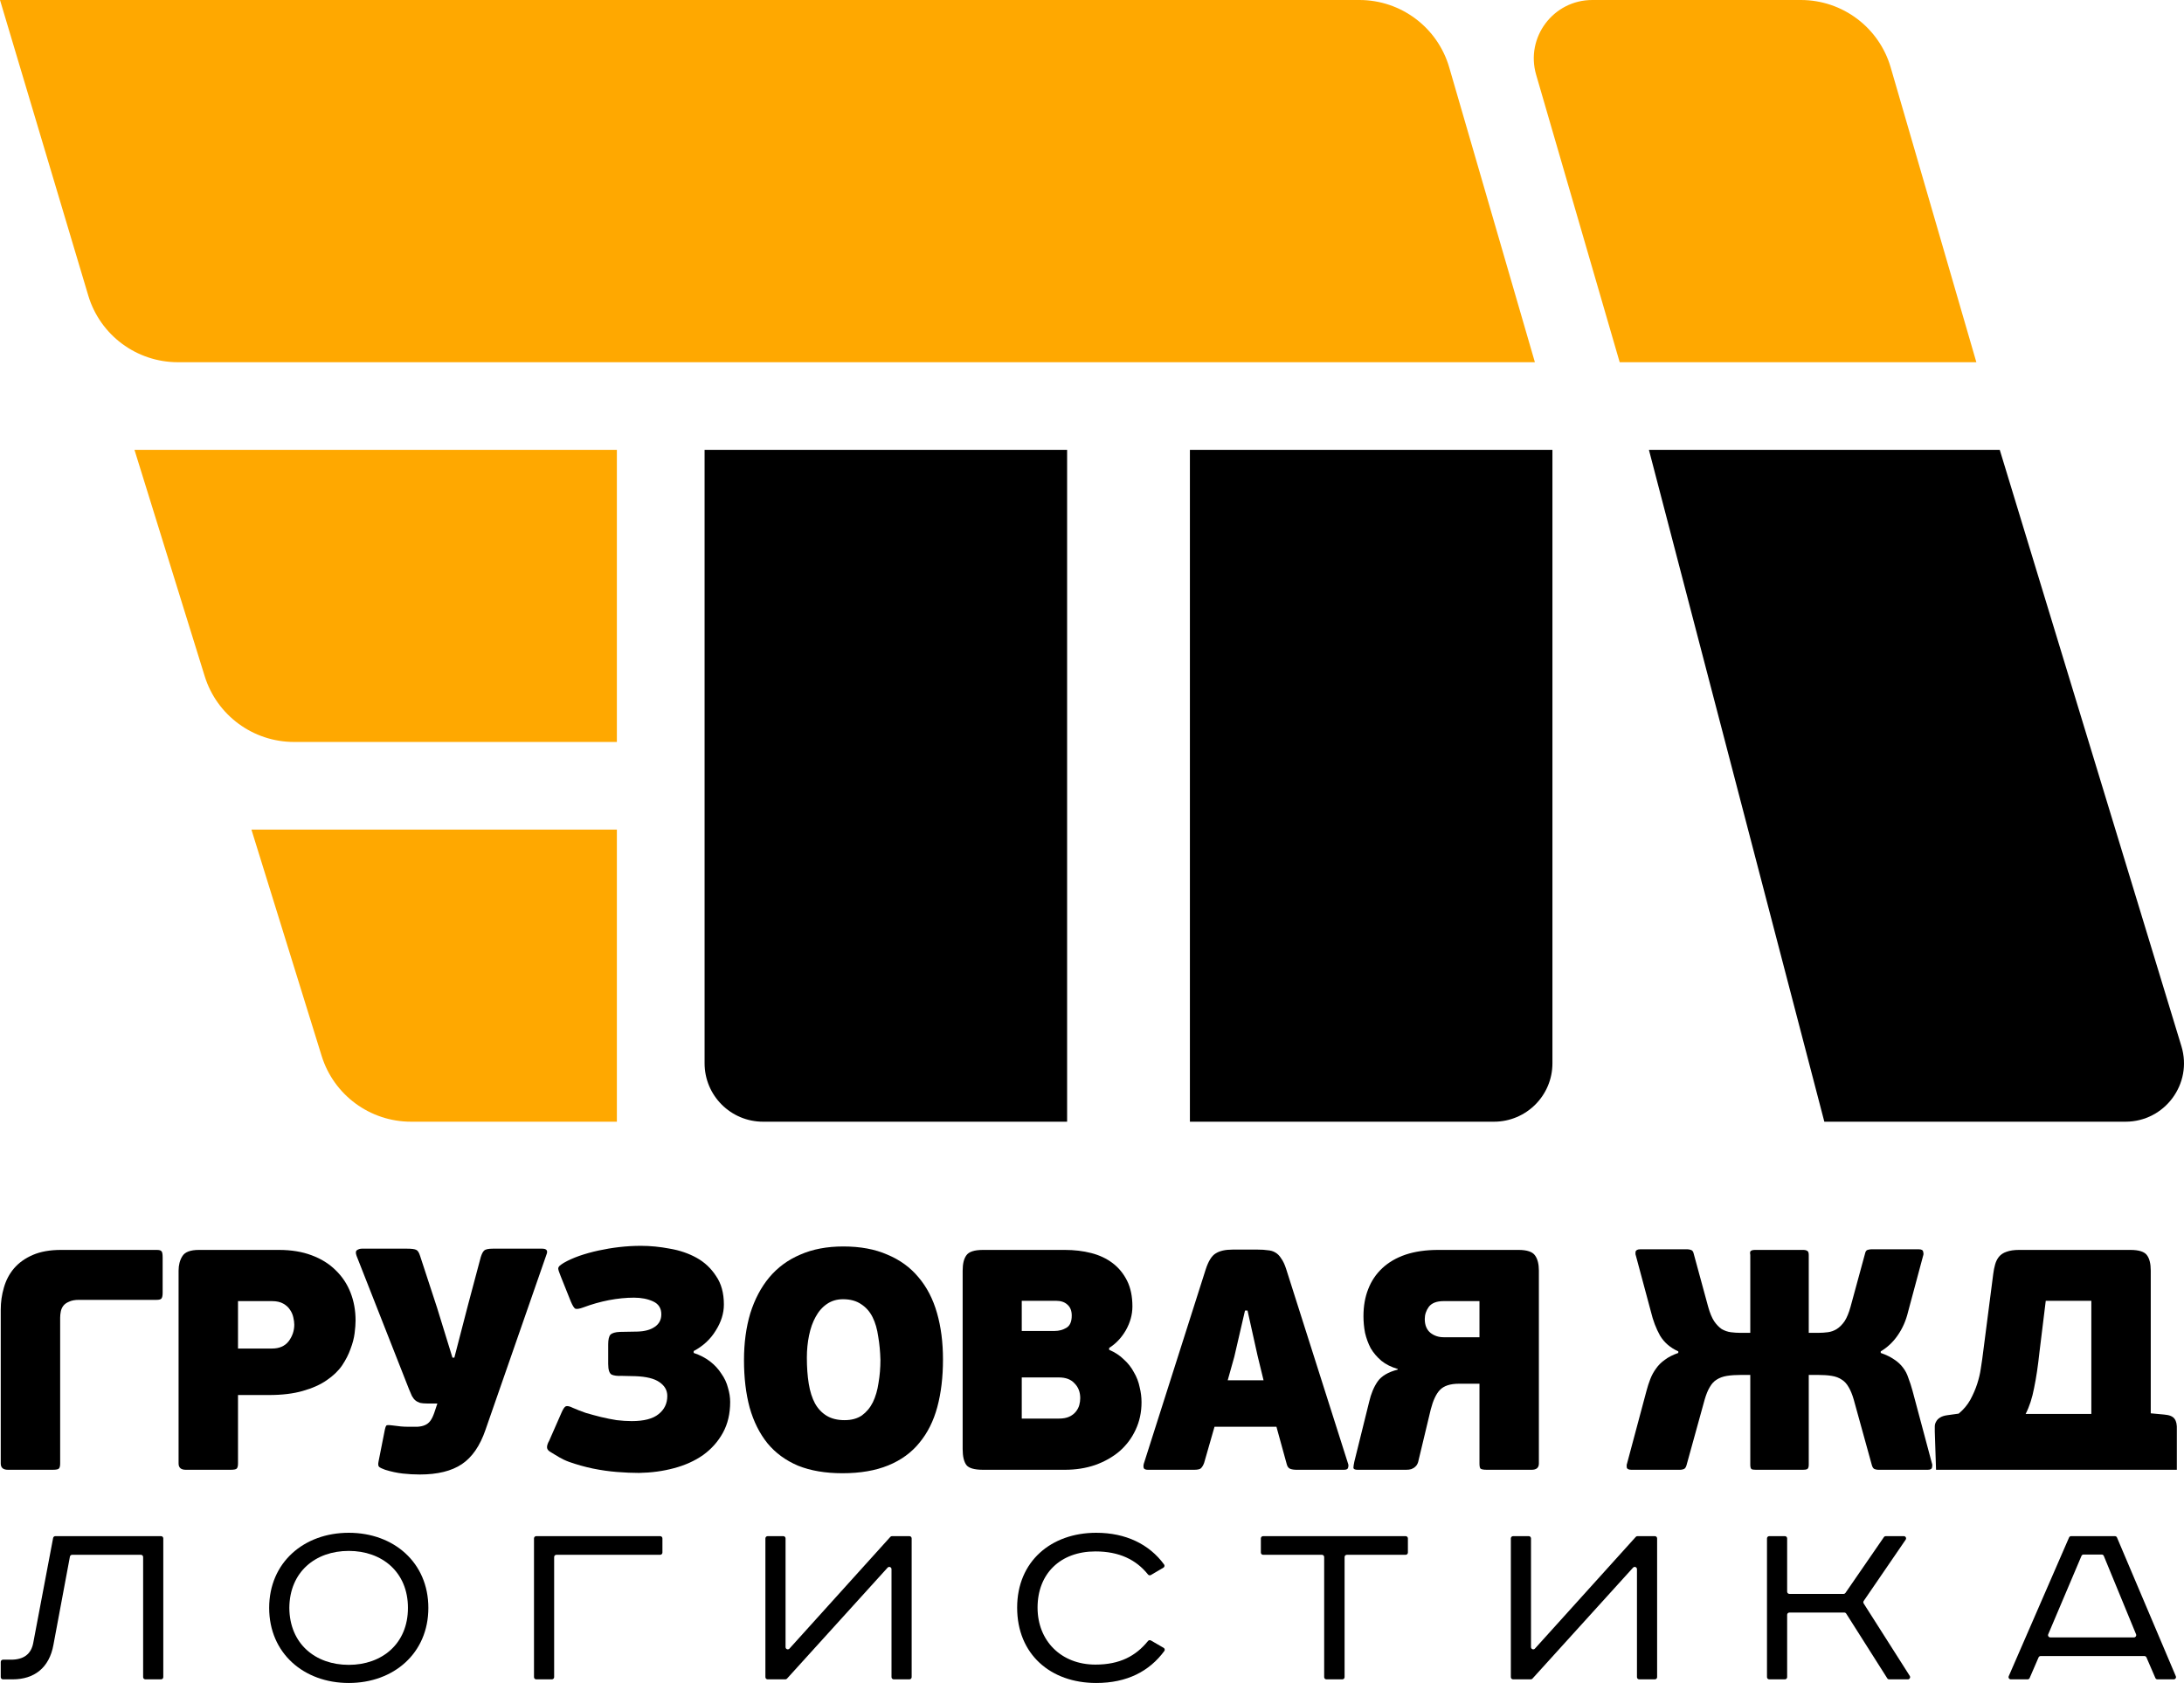 <svg width="493" height="380" viewBox="0 0 493 380" fill="none" xmlns="http://www.w3.org/2000/svg">
<path d="M12.488 346.847C12.245 346.847 12.036 347.02 11.991 347.259L7.518 370.878C7.052 373.568 5.243 374.738 2.502 374.738H0.675C0.395 374.738 0.168 374.964 0.168 375.244V378.675C0.168 378.955 0.395 379.181 0.675 379.181H2.852C7.693 379.181 11.135 376.609 12.069 371.346L15.783 351.47C15.828 351.23 16.037 351.057 16.281 351.057H31.804C32.084 351.057 32.31 351.283 32.31 351.563V378.675C32.31 378.955 32.537 379.181 32.817 379.181H36.354C36.633 379.181 36.86 378.955 36.86 378.675V347.353C36.86 347.073 36.633 346.847 36.354 346.847H12.488Z" fill="black"/>
<path d="M65.311 363.043C65.37 354.916 71.203 350.179 78.728 350.179C86.195 350.179 92.087 354.916 92.087 363.043C92.087 371.171 86.195 375.907 78.728 375.907C71.203 375.907 65.37 371.171 65.311 363.043ZM96.695 363.043C96.695 352.811 88.878 346.086 78.728 346.086C68.578 346.086 60.761 352.811 60.761 363.043C60.761 373.276 68.578 380 78.728 380C88.878 380 96.695 373.276 96.695 363.043Z" fill="black"/>
<path d="M121.046 346.847C120.766 346.847 120.539 347.073 120.539 347.353V378.675C120.539 378.955 120.766 379.181 121.046 379.181H124.583C124.862 379.181 125.089 378.955 125.089 378.675V351.563C125.089 351.283 125.316 351.057 125.596 351.057H149.024C149.304 351.057 149.531 350.83 149.531 350.55V347.353C149.531 347.073 149.304 346.847 149.024 346.847H121.046Z" fill="black"/>
<path d="M173.282 346.847C173.002 346.847 172.775 347.073 172.775 347.353V378.675C172.775 378.955 173.002 379.181 173.282 379.181H177.276C177.419 379.181 177.555 379.121 177.651 379.015L200.36 353.959C200.671 353.616 201.242 353.836 201.242 354.299V378.675C201.242 378.955 201.469 379.181 201.749 379.181H205.286C205.565 379.181 205.792 378.955 205.792 378.675V347.353C205.792 347.073 205.565 346.847 205.286 346.847H201.351C201.207 346.847 201.071 346.907 200.975 347.014L178.208 372.239C177.897 372.584 177.326 372.364 177.326 371.9V347.353C177.326 347.073 177.099 346.847 176.819 346.847H173.282Z" fill="black"/>
<path d="M262.619 353.963C262.872 353.814 262.946 353.482 262.773 353.245C259.426 348.668 254.124 346.086 247.453 346.086C237.303 346.086 229.603 352.518 229.603 362.985C229.603 373.51 237.128 380 247.453 380C254.405 380 259.44 377.365 262.824 372.787C263 372.549 262.925 372.213 262.668 372.064L259.795 370.399C259.575 370.272 259.296 370.327 259.136 370.525C256.371 373.933 252.753 375.849 247.278 375.849C239.519 375.849 234.211 370.469 234.211 362.985C234.211 355.325 239.344 350.296 247.278 350.296C252.632 350.296 256.461 352.152 259.134 355.494C259.295 355.695 259.579 355.752 259.801 355.622L262.619 353.963Z" fill="black"/>
<path d="M285.123 346.847C284.843 346.847 284.617 347.073 284.617 347.353V350.55C284.617 350.83 284.843 351.057 285.123 351.057H298.402C298.682 351.057 298.908 351.283 298.908 351.563V378.675C298.908 378.955 299.135 379.181 299.415 379.181H303.01C303.29 379.181 303.517 378.955 303.517 378.675V351.563C303.517 351.283 303.744 351.057 304.023 351.057H317.302C317.582 351.057 317.809 350.83 317.809 350.55V347.353C317.809 347.073 317.582 346.847 317.302 346.847H285.123Z" fill="black"/>
<path d="M341.555 346.847C341.275 346.847 341.048 347.073 341.048 347.353V378.675C341.048 378.955 341.275 379.181 341.555 379.181H345.549C345.692 379.181 345.828 379.121 345.924 379.015L368.633 353.959C368.944 353.616 369.515 353.836 369.515 354.299V378.675C369.515 378.955 369.742 379.181 370.022 379.181H373.559C373.839 379.181 374.065 378.955 374.065 378.675V347.353C374.065 347.073 373.839 346.847 373.559 346.847H369.624C369.48 346.847 369.344 346.907 369.248 347.014L346.481 372.239C346.17 372.584 345.598 372.364 345.598 371.9V347.353C345.598 347.073 345.372 346.847 345.092 346.847H341.555Z" fill="black"/>
<path d="M399.374 346.847C399.094 346.847 398.867 347.073 398.867 347.353V378.675C398.867 378.955 399.094 379.181 399.374 379.181H402.911C403.191 379.181 403.417 378.955 403.417 378.675V364.602C403.417 364.322 403.644 364.096 403.924 364.096H416.322C416.496 364.096 416.657 364.184 416.75 364.331L426.018 378.946C426.111 379.093 426.273 379.181 426.446 379.181H430.67C431.07 379.181 431.312 378.741 431.098 378.404L420.688 362.039C420.58 361.868 420.583 361.648 420.698 361.481L430.175 347.639C430.405 347.303 430.165 346.847 429.757 346.847H425.675C425.509 346.847 425.353 346.928 425.258 347.066L416.577 359.667C416.482 359.804 416.326 359.886 416.16 359.886H403.924C403.644 359.886 403.417 359.659 403.417 359.38V347.353C403.417 347.073 403.191 346.847 402.911 346.847H399.374Z" fill="black"/>
<path d="M469.855 351.307C469.934 351.12 470.118 350.998 470.321 350.998H474.43C474.635 350.998 474.82 351.122 474.898 351.312L482.181 369.01C482.318 369.343 482.073 369.709 481.713 369.709H462.817C462.454 369.709 462.209 369.339 462.351 369.005L469.855 351.307ZM467.518 346.847C467.316 346.847 467.134 346.966 467.053 347.151L453.435 378.473C453.29 378.808 453.535 379.181 453.899 379.181H457.694C457.896 379.181 458.079 379.061 458.159 378.876L460.17 374.224C460.25 374.039 460.433 373.919 460.635 373.919H484.061C484.263 373.919 484.446 374.039 484.526 374.224L486.537 378.876C486.617 379.061 486.8 379.181 487.002 379.181H490.688C491.05 379.181 491.296 378.812 491.154 378.478L477.875 347.155C477.795 346.968 477.612 346.847 477.408 346.847H467.518Z" fill="black"/>
<path d="M346.756 16.869C344.304 8.43 350.639 0 359.431 0H406.51C415.906 0 424.172 6.204 426.791 15.221L446.128 81.785H365.614L346.756 16.869Z" fill="#FFA800"/>
<path d="M0 0H306.858C316.253 0 324.519 6.204 327.139 15.221L346.475 81.785H40.155C30.818 81.785 22.588 75.656 19.919 66.714L0 0Z" fill="#FFA800"/>
<path d="M30.356 101.572H139.248V167.527H66.378C57.123 167.527 48.947 161.505 46.206 152.671L30.356 101.572Z" fill="#FFA800"/>
<path d="M56.755 187.314H139.249V253.269H92.777C83.522 253.269 75.346 247.247 72.605 238.413L56.755 187.314Z" fill="#FFA800"/>
<path d="M240.882 101.572H159.048V240.078C159.048 247.363 164.957 253.269 172.247 253.269H240.882V101.572Z" fill="black"/>
<path d="M268.6 101.572H350.434V240.078C350.434 247.363 344.524 253.269 337.235 253.269H268.6V101.572Z" fill="black"/>
<path d="M451.409 101.572H372.215L411.812 253.269H479.792C488.655 253.269 495 244.712 492.419 236.237L451.409 101.572Z" fill="black"/>
<path d="M13.58 330.443C13.58 331.011 13.486 331.389 13.296 331.578C13.155 331.767 12.681 331.862 11.877 331.862H1.801C0.713 331.862 0.168 331.389 0.168 330.443V295.693C0.168 293.991 0.405 292.336 0.878 290.728C1.351 289.073 2.108 287.631 3.149 286.402C4.237 285.126 5.656 284.109 7.407 283.353C9.157 282.596 11.286 282.218 13.793 282.218H35.366C35.934 282.218 36.288 282.312 36.43 282.502C36.62 282.643 36.714 283.116 36.714 283.92V291.934C36.714 292.549 36.62 292.974 36.43 293.21C36.241 293.4 35.886 293.494 35.366 293.494H17.838C16.892 293.494 16.135 293.636 15.567 293.92C15 294.156 14.574 294.463 14.29 294.842C14.006 295.22 13.817 295.645 13.722 296.118C13.628 296.591 13.58 297.064 13.58 297.537V330.443Z" fill="black"/>
<path d="M53.724 330.443C53.724 331.011 53.63 331.389 53.44 331.578C53.298 331.767 52.825 331.862 52.021 331.862H41.944C40.856 331.862 40.312 331.389 40.312 330.443V286.899C40.312 285.622 40.596 284.535 41.164 283.636C41.731 282.691 42.985 282.218 44.925 282.218H62.949C65.74 282.218 68.201 282.62 70.329 283.423C72.506 284.227 74.327 285.362 75.793 286.828C77.26 288.246 78.372 289.924 79.129 291.863C79.886 293.801 80.264 295.905 80.264 298.175C80.264 298.931 80.193 299.877 80.051 301.012C79.909 302.146 79.602 303.328 79.129 304.558C78.703 305.787 78.064 307.04 77.213 308.316C76.361 309.546 75.202 310.657 73.736 311.65C72.316 312.642 70.519 313.446 68.343 314.061C66.214 314.675 63.659 314.983 60.678 314.983H53.724V330.443ZM66.427 299.097C66.427 298.624 66.356 298.08 66.214 297.466C66.072 296.804 65.811 296.213 65.433 295.693C65.102 295.173 64.605 294.723 63.943 294.345C63.28 293.967 62.429 293.778 61.388 293.778H53.724V304.487H61.388C63.044 304.487 64.298 303.943 65.149 302.856C66.001 301.721 66.427 300.468 66.427 299.097Z" fill="black"/>
<path d="M122.359 281.934C123.4 281.934 123.731 282.383 123.353 283.282L109.586 322.855C108.356 326.448 106.582 329.025 104.264 330.585C101.946 332.145 98.776 332.926 94.755 332.926C93.478 332.926 92.2 332.855 90.923 332.713C89.646 332.571 88.321 332.287 86.949 331.862C86.287 331.625 85.837 331.413 85.601 331.223C85.364 331.034 85.317 330.609 85.459 329.947L86.878 322.784C87.02 322.122 87.186 321.791 87.375 321.791C87.611 321.744 88.061 321.767 88.723 321.862C89.433 321.957 90.024 322.028 90.497 322.075C91.018 322.122 91.538 322.146 92.058 322.146C92.91 322.146 93.643 322.146 94.258 322.146C94.921 322.098 95.465 321.98 95.89 321.791C96.363 321.602 96.766 321.295 97.097 320.869C97.428 320.444 97.735 319.829 98.019 319.025L98.729 316.898H96.458C95.796 316.898 95.252 316.85 94.826 316.756C94.4 316.614 94.045 316.425 93.761 316.188C93.478 315.952 93.217 315.621 92.981 315.196C92.792 314.77 92.579 314.274 92.342 313.706L80.492 283.565C80.255 282.903 80.279 282.478 80.562 282.289C80.894 282.052 81.272 281.934 81.698 281.934H91.846C92.934 281.934 93.643 282.029 93.974 282.218C94.305 282.36 94.589 282.809 94.826 283.565L98.658 295.267L102.135 306.543H102.561L105.612 294.771L108.522 283.849C108.758 283.093 109.018 282.596 109.302 282.36C109.586 282.076 110.248 281.934 111.289 281.934H122.359Z" fill="black"/>
<path d="M144.669 281.296C146.798 281.296 148.974 281.509 151.198 281.934C153.421 282.312 155.432 282.998 157.23 283.991C159.027 284.984 160.494 286.355 161.629 288.104C162.812 289.806 163.403 291.958 163.403 294.558C163.403 296.544 162.788 298.506 161.558 300.444C160.376 302.383 158.72 303.919 156.591 305.054V305.48C158.01 305.952 159.24 306.591 160.281 307.394C161.322 308.198 162.173 309.12 162.836 310.16C163.545 311.153 164.042 312.217 164.326 313.352C164.657 314.439 164.823 315.503 164.823 316.543C164.823 319.191 164.279 321.507 163.191 323.493C162.102 325.479 160.612 327.157 158.72 328.528C156.828 329.852 154.628 330.845 152.12 331.507C149.66 332.169 147.035 332.524 144.244 332.571C142.73 332.571 141.074 332.5 139.276 332.358C137.478 332.216 135.657 331.956 133.812 331.578C132.014 331.2 130.24 330.703 128.49 330.089C126.787 329.474 125.759 328.741 124.34 327.89C123.819 327.607 123.535 327.276 123.488 326.897C123.441 326.472 123.606 325.928 123.985 325.266L126.787 318.883C127.118 318.127 127.425 317.678 127.709 317.536C128.04 317.394 128.584 317.512 129.341 317.891C130.193 318.269 131.163 318.647 132.251 319.025C133.386 319.356 134.522 319.664 135.657 319.947C136.84 320.231 138.023 320.467 139.205 320.656C140.388 320.798 141.523 320.869 142.611 320.869C145.355 320.869 147.366 320.349 148.643 319.309C149.968 318.269 150.63 316.898 150.63 315.196C150.63 313.919 150.039 312.879 148.856 312.075C147.721 311.271 145.923 310.822 143.463 310.728L140.341 310.657C139.347 310.704 138.59 310.609 138.07 310.373C137.549 310.089 137.289 309.286 137.289 307.962V303.565C137.289 302.477 137.455 301.744 137.786 301.366C138.164 300.988 138.874 300.775 139.915 300.728L143.889 300.657C145.545 300.61 146.846 300.255 147.792 299.593C148.785 298.931 149.282 297.986 149.282 296.756C149.282 295.385 148.667 294.416 147.437 293.849C146.207 293.281 144.764 292.998 143.108 292.998C141.31 292.998 139.418 293.187 137.431 293.565C135.492 293.943 133.576 294.487 131.683 295.196C130.784 295.527 130.169 295.622 129.838 295.48C129.554 295.291 129.223 294.747 128.845 293.849L126.574 288.175C126.385 287.702 126.243 287.324 126.148 287.04C126.053 286.757 126.006 286.52 126.006 286.331C126.053 286.142 126.172 285.953 126.361 285.764C126.598 285.575 126.905 285.362 127.284 285.126C128.277 284.558 129.436 284.038 130.761 283.565C132.133 283.093 133.576 282.691 135.089 282.36C136.603 282.029 138.164 281.769 139.773 281.58C141.429 281.39 143.061 281.296 144.669 281.296Z" fill="black"/>
<path d="M212.862 306.969C212.862 310.94 212.436 314.51 211.585 317.678C210.733 320.846 209.385 323.54 207.54 325.763C205.742 327.985 203.4 329.687 200.515 330.869C197.629 332.051 194.175 332.642 190.154 332.642C186.322 332.642 182.987 332.074 180.148 330.94C177.357 329.758 175.063 328.079 173.265 325.904C171.467 323.682 170.119 320.987 169.22 317.82C168.369 314.652 167.943 311.082 167.943 307.111C167.943 303.234 168.416 299.711 169.362 296.544C170.355 293.376 171.775 290.681 173.62 288.459C175.512 286.189 177.854 284.464 180.645 283.282C183.436 282.052 186.677 281.438 190.367 281.438C194.199 281.438 197.51 282.052 200.302 283.282C203.14 284.464 205.482 286.166 207.327 288.388C209.219 290.61 210.615 293.305 211.514 296.473C212.413 299.593 212.862 303.092 212.862 306.969ZM198.741 307.04C198.693 305.196 198.528 303.447 198.244 301.792C198.007 300.09 197.581 298.624 196.966 297.395C196.351 296.165 195.5 295.196 194.412 294.487C193.324 293.731 191.952 293.352 190.296 293.352C188.924 293.352 187.718 293.707 186.677 294.416C185.636 295.125 184.785 296.094 184.122 297.324C183.46 298.506 182.963 299.901 182.632 301.508C182.301 303.116 182.135 304.794 182.135 306.543C182.135 308.718 182.277 310.68 182.561 312.43C182.845 314.179 183.318 315.668 183.98 316.898C184.643 318.08 185.518 319.002 186.606 319.664C187.694 320.325 189.042 320.656 190.651 320.656C192.212 320.656 193.513 320.302 194.554 319.593C195.595 318.836 196.422 317.843 197.037 316.614C197.652 315.337 198.078 313.872 198.315 312.217C198.599 310.562 198.741 308.836 198.741 307.04Z" fill="black"/>
<path d="M250.372 304.77C251.696 305.338 252.808 306.071 253.707 306.969C254.653 307.82 255.41 308.789 255.978 309.877C256.593 310.917 257.019 312.028 257.255 313.21C257.539 314.345 257.681 315.479 257.681 316.614C257.681 318.883 257.231 320.964 256.333 322.855C255.481 324.699 254.275 326.306 252.714 327.677C251.152 329.001 249.307 330.041 247.178 330.798C245.097 331.507 242.826 331.862 240.366 331.862H221.916C219.976 331.862 218.722 331.507 218.155 330.798C217.587 330.041 217.303 328.836 217.303 327.181V286.899C217.303 285.338 217.587 284.18 218.155 283.423C218.722 282.62 219.976 282.218 221.916 282.218H240.366C242.495 282.218 244.482 282.454 246.327 282.927C248.172 283.4 249.78 284.156 251.152 285.196C252.524 286.237 253.612 287.56 254.417 289.168C255.221 290.776 255.623 292.714 255.623 294.983C255.623 296.827 255.126 298.624 254.133 300.373C253.139 302.075 251.886 303.399 250.372 304.345V304.77ZM243.843 315.692C243.843 314.321 243.417 313.21 242.566 312.359C241.762 311.46 240.579 311.011 239.018 311.011H230.644V320.302H239.018C239.964 320.302 240.744 320.16 241.359 319.876C241.975 319.593 242.471 319.214 242.85 318.742C243.228 318.269 243.488 317.772 243.63 317.252C243.772 316.732 243.843 316.212 243.843 315.692ZM230.644 300.515H238.095C239.041 300.515 239.917 300.279 240.721 299.806C241.525 299.333 241.927 298.411 241.927 297.04C241.927 295.953 241.596 295.125 240.934 294.558C240.319 293.991 239.467 293.707 238.379 293.707H230.644V300.515Z" fill="black"/>
<path d="M288.135 322.146H274.155L271.813 330.301C271.624 330.822 271.388 331.223 271.104 331.507C270.867 331.744 270.347 331.862 269.543 331.862H259.111C258.638 331.862 258.331 331.744 258.189 331.507C258.094 331.223 258.094 330.892 258.189 330.514L272.168 286.615C272.783 284.724 273.54 283.518 274.439 282.998C275.338 282.431 276.592 282.147 278.2 282.147H283.948C284.8 282.147 285.533 282.194 286.148 282.289C286.81 282.336 287.378 282.502 287.851 282.785C288.371 283.069 288.821 283.518 289.199 284.133C289.625 284.7 290.003 285.504 290.335 286.544L304.314 330.514C304.409 330.751 304.409 331.034 304.314 331.365C304.267 331.696 303.959 331.862 303.392 331.862H292.676C292.109 331.862 291.636 331.791 291.257 331.649C290.879 331.507 290.619 331.176 290.477 330.656L288.135 322.146ZM277.136 311.65H285.225L283.877 306.118L281.606 295.905H281.039L278.626 306.331L277.136 311.65Z" fill="black"/>
<path d="M309.057 316.543C309.482 314.699 310.121 313.163 310.973 311.933C311.824 310.704 313.338 309.806 315.514 309.238V309.096C314.048 308.671 312.818 308.056 311.824 307.253C310.831 306.402 310.026 305.456 309.411 304.416C308.844 303.328 308.418 302.17 308.134 300.941C307.898 299.711 307.779 298.458 307.779 297.182C307.779 294.913 308.134 292.879 308.844 291.083C309.553 289.239 310.618 287.655 312.037 286.331C313.456 285.007 315.207 283.991 317.288 283.282C319.417 282.572 321.877 282.218 324.668 282.218H342.764C344.703 282.218 345.957 282.643 346.525 283.494C347.093 284.298 347.376 285.433 347.376 286.899V330.443C347.376 331.389 346.832 331.862 345.744 331.862H335.668C334.863 331.862 334.367 331.767 334.177 331.578C334.035 331.389 333.964 331.011 333.964 330.443V312.43H329.352C327.365 312.43 325.922 312.902 325.023 313.848C324.172 314.746 323.486 316.212 322.965 318.245L320.127 330.089C319.985 330.562 319.772 330.916 319.488 331.153C319.252 331.389 318.944 331.578 318.566 331.72C318.234 331.814 317.856 331.862 317.43 331.862C317.052 331.862 316.673 331.862 316.295 331.862H306.431C305.863 331.862 305.556 331.72 305.508 331.436C305.508 331.153 305.579 330.68 305.721 330.018L309.057 316.543ZM321.617 297.82C321.617 299.191 322.043 300.231 322.894 300.941C323.746 301.603 324.739 301.934 325.875 301.934H333.964V293.778H325.875C324.314 293.778 323.202 294.203 322.539 295.054C321.924 295.905 321.617 296.827 321.617 297.82Z" fill="black"/>
<path d="M378.847 305.125C377.049 304.321 375.677 303.139 374.731 301.579C373.832 299.971 373.146 298.175 372.673 296.189L369.267 283.494C369.172 283.258 369.149 282.974 369.196 282.643C369.291 282.265 369.645 282.076 370.26 282.076H380.905C381.141 282.076 381.402 282.123 381.685 282.218C382.017 282.312 382.23 282.596 382.324 283.069L385.588 295.054C385.967 296.425 386.416 297.513 386.937 298.317C387.457 299.073 388.025 299.664 388.64 300.09C389.302 300.468 389.988 300.704 390.698 300.799C391.407 300.893 392.117 300.941 392.827 300.941H395.095V283.353C395 282.832 395.048 282.525 395.237 282.431C395.426 282.289 395.757 282.218 396.23 282.218H407.017C407.443 282.218 407.75 282.289 407.939 282.431C408.176 282.525 408.294 282.832 408.294 283.353V300.941H410.492C411.201 300.941 411.911 300.893 412.621 300.799C413.33 300.704 413.993 300.468 414.608 300.09C415.27 299.664 415.861 299.073 416.382 298.317C416.902 297.513 417.351 296.425 417.73 295.054L420.994 283.069C421.089 282.596 421.278 282.312 421.562 282.218C421.893 282.123 422.177 282.076 422.413 282.076H433.129C433.744 282.076 434.075 282.265 434.122 282.643C434.217 282.974 434.217 283.258 434.122 283.494L430.716 296.189C430.243 298.175 429.462 299.948 428.374 301.508C427.333 303.021 426.056 304.227 424.542 305.125V305.48C425.772 305.905 426.789 306.402 427.594 306.969C428.398 307.489 429.06 308.104 429.581 308.813C430.101 309.475 430.503 310.255 430.787 311.153C431.118 312.004 431.426 312.95 431.71 313.99L436.109 330.443C436.204 330.68 436.204 330.987 436.109 331.365C436.062 331.696 435.731 331.862 435.116 331.862H423.975C423.738 331.862 423.478 331.814 423.194 331.72C422.91 331.625 422.697 331.342 422.555 330.869L418.44 315.976C418.108 314.841 417.73 313.919 417.304 313.21C416.878 312.453 416.358 311.886 415.743 311.508C415.128 311.082 414.371 310.799 413.472 310.657C412.621 310.515 411.58 310.444 410.35 310.444H408.294V330.727C408.294 331.247 408.176 331.578 407.939 331.72C407.75 331.814 407.443 331.862 407.017 331.862H396.372C395.899 331.862 395.568 331.814 395.379 331.72C395.19 331.578 395.095 331.247 395.095 330.727V310.444H393.039C391.809 310.444 390.745 310.515 389.846 310.657C388.947 310.799 388.167 311.082 387.504 311.508C386.889 311.886 386.369 312.453 385.943 313.21C385.517 313.919 385.139 314.841 384.808 315.976L380.692 330.869C380.55 331.342 380.337 331.625 380.053 331.72C379.769 331.814 379.509 331.862 379.273 331.862H368.274C367.659 331.862 367.304 331.696 367.209 331.365C367.162 330.987 367.185 330.68 367.28 330.443L371.68 313.99C371.916 313.092 372.2 312.217 372.531 311.366C372.862 310.515 373.288 309.735 373.809 309.026C374.329 308.269 374.991 307.607 375.796 307.04C376.6 306.425 377.617 305.905 378.847 305.48V305.125Z" fill="black"/>
<path d="M448.879 331.862C444.763 331.862 440.724 331.862 437.028 331.862L436.744 323.224C436.744 322.846 436.744 322.468 436.744 322.09C436.744 321.711 436.839 321.357 437.028 321.026C437.217 320.648 437.501 320.34 437.879 320.104C438.305 319.82 438.873 319.631 439.583 319.537L442.137 319.182C443.225 318.284 444.1 317.243 444.763 316.061C445.425 314.832 445.945 313.627 446.324 312.445C446.702 311.263 446.963 310.175 447.105 309.182C447.246 308.142 447.365 307.362 447.459 306.842L449.943 287.608C450.038 286.851 450.18 286.142 450.369 285.48C450.558 284.818 450.842 284.251 451.22 283.778C451.646 283.258 452.214 282.88 452.924 282.643C453.68 282.36 454.627 282.218 455.762 282.218H480.883C482.822 282.218 484.076 282.62 484.644 283.423C485.211 284.18 485.495 285.338 485.495 286.899V319.111L488.547 319.395C489.729 319.489 490.51 319.82 490.888 320.388C491.267 320.908 491.433 321.711 491.385 322.799V331.862C489.526 331.862 483.126 331.862 479.464 331.862H448.879ZM460.375 305.282C460.043 308.402 459.641 311.097 459.168 313.367C458.742 315.636 458.104 317.598 457.252 319.253H472.083V293.707H461.794L460.375 305.282Z" fill="black"/>
</svg>
